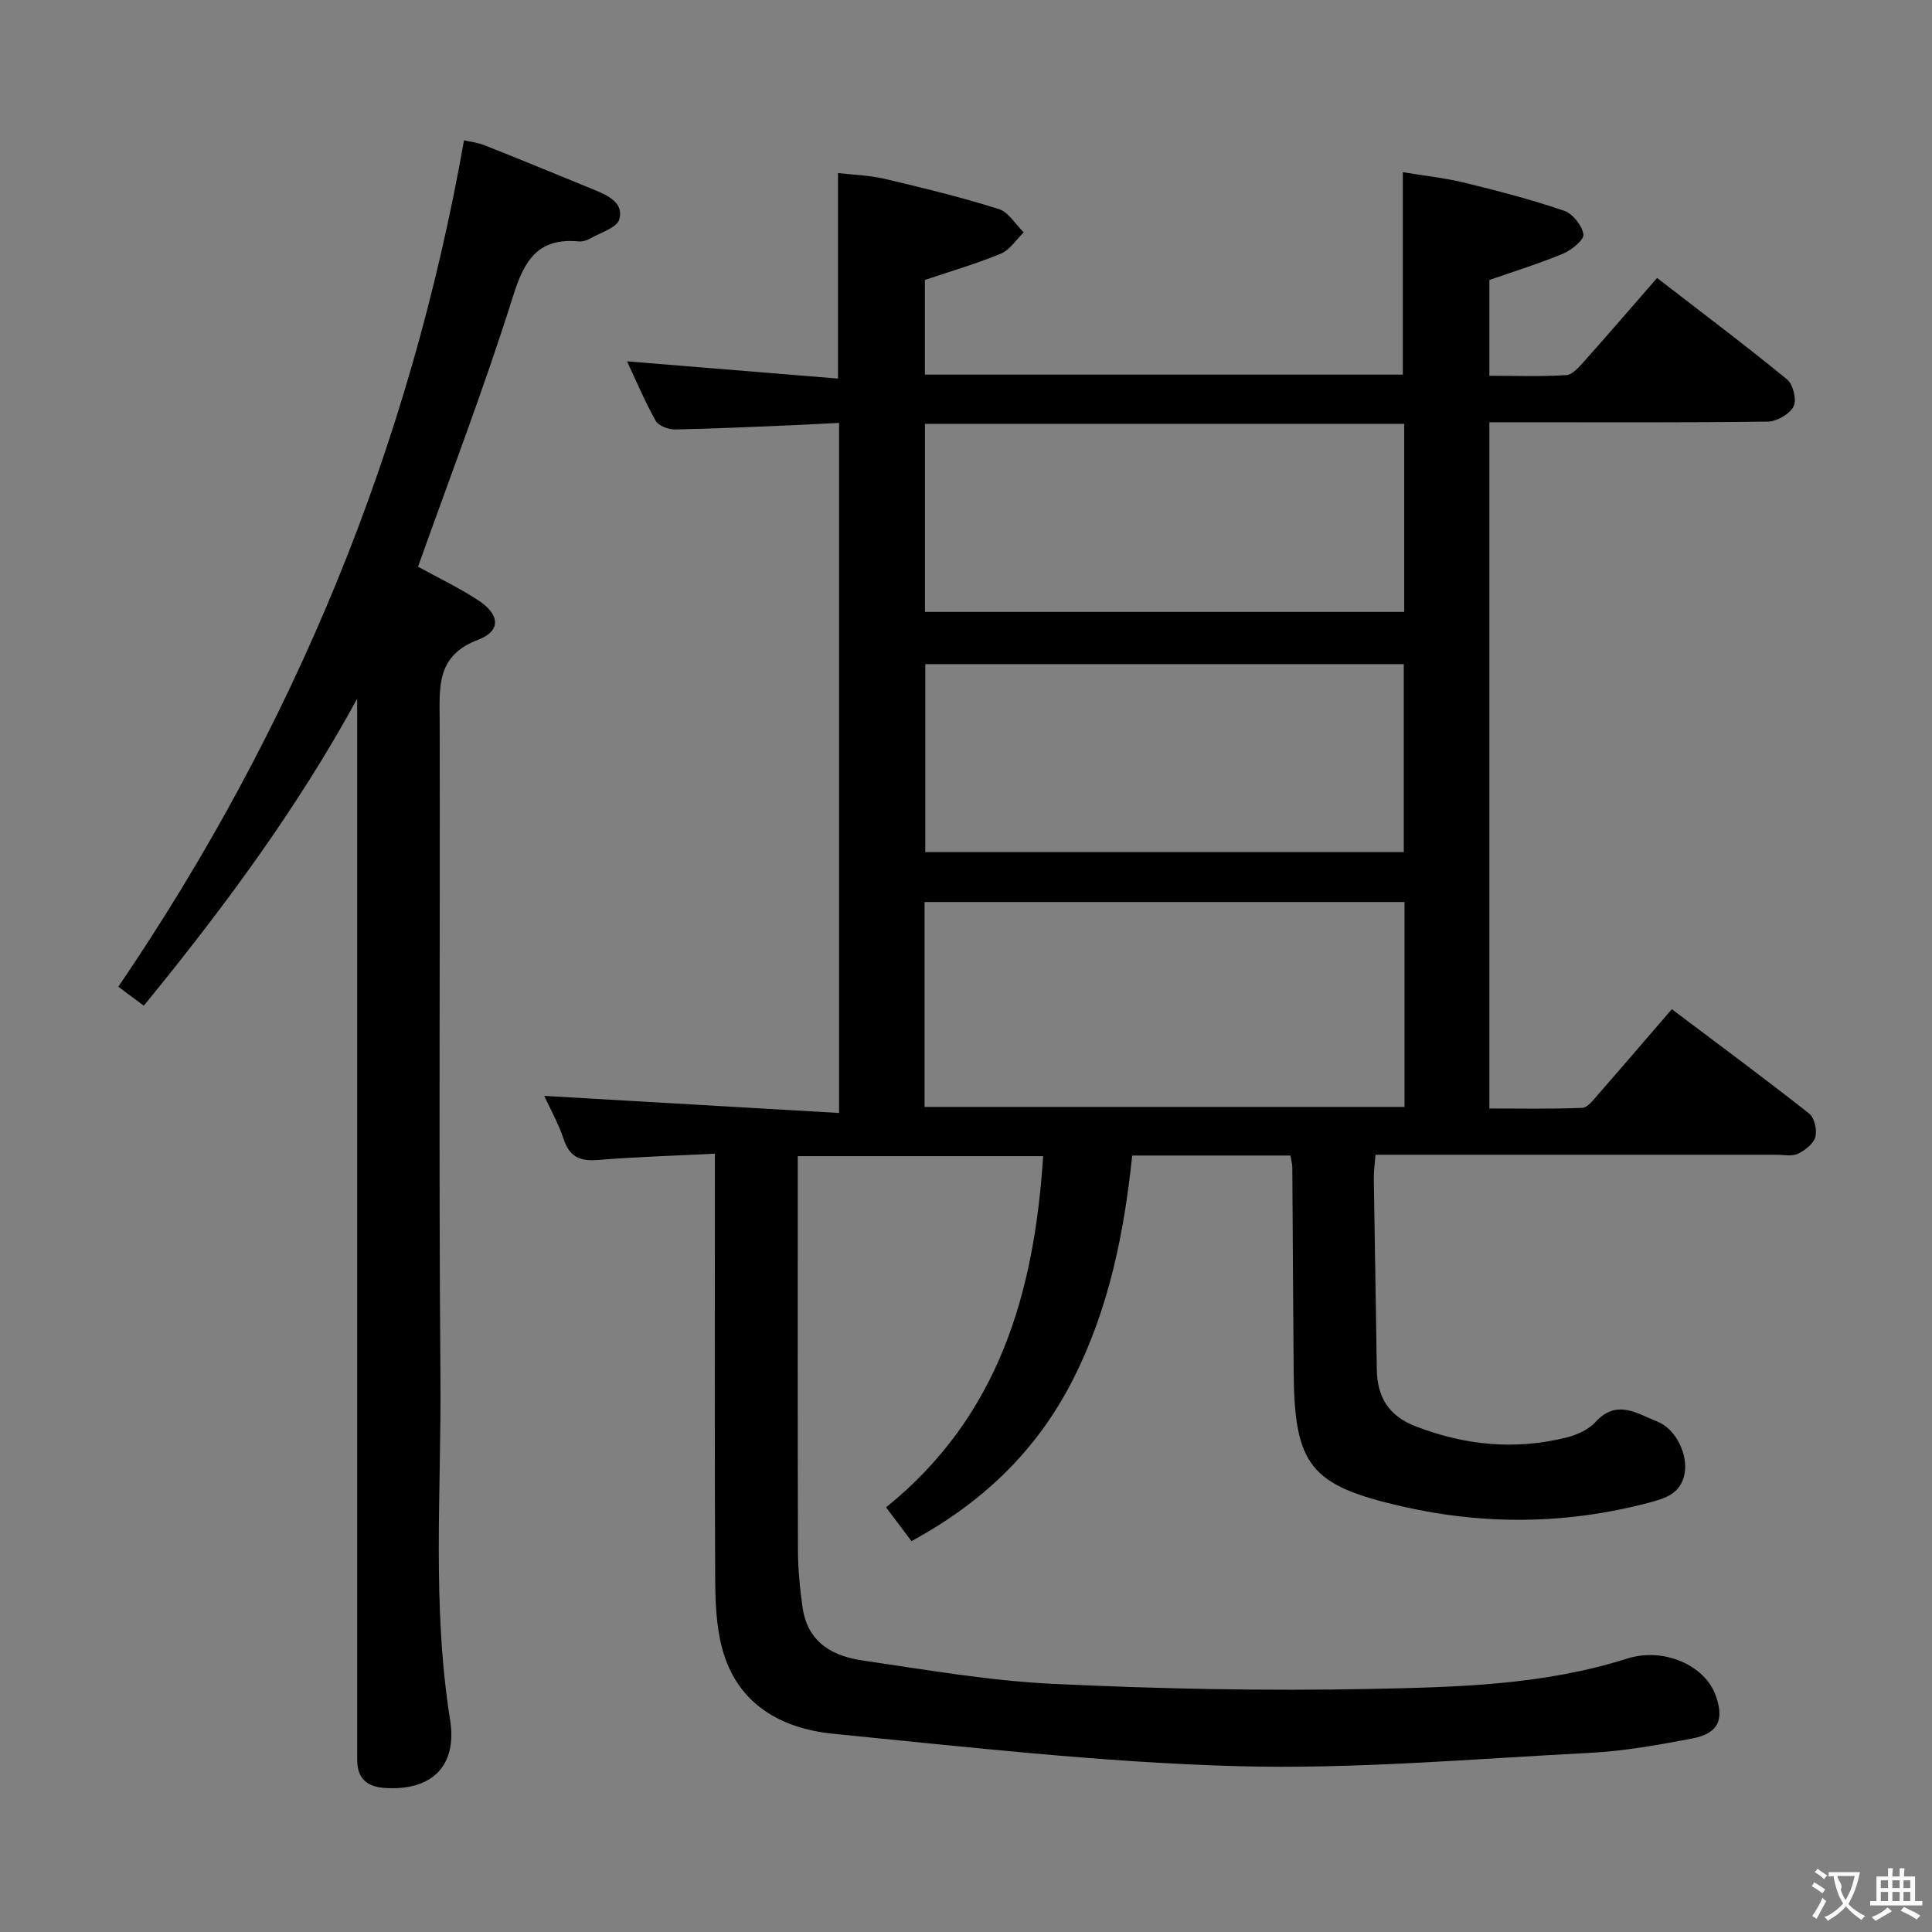 <svg enable-background="new 0 0 400 400" viewBox="0 0 400 400" xmlns="http://www.w3.org/2000/svg"><rect x="0" y="0" width="400" height="400" fill="#808080" stroke="none"/><path d="m267.18 239.24c-11.01 0-21.64 0-32.77 0-1.69 16.11-4.83 31.72-12.22 46.3-7.51 14.81-18.75 25.55-33.48 33.53-1.79-2.38-3.45-4.58-5.26-6.99 23.31-18.8 30.69-44.3 32.52-72.71-17.03 0-33.6 0-50.8 0v5.52c0 25.33-.04 50.66.04 75.99.01 3.98.39 7.98.95 11.92.88 6.16 4.82 9.88 12.45 10.99 13.14 1.91 26.3 4.22 39.52 4.84 21.94 1.04 43.95 1.49 65.91 1.04 17.71-.36 35.54-.79 52.78-6.26 7.7-2.45 16.04 1.43 18.29 7.35 1.98 5.2.72 8.13-4.73 9.17-7 1.34-14.09 2.61-21.18 2.98-24.41 1.25-48.88 3.43-73.26 2.75-27.84-.78-55.64-3.96-83.39-6.7-10.83-1.07-19.92-6.13-23.02-17.62-1.28-4.73-1.44-9.87-1.46-14.82-.13-27.16-.06-54.32-.06-81.48 0-1.79 0-3.59 0-6.18-8.39.42-16.31.65-24.2 1.3-3.7.31-5.88-.63-7.11-4.31-1.09-3.28-2.82-6.34-4.02-8.96 20.2 1.17 40.44 2.34 61.04 3.54 0-48.26 0-95.18 0-142.88-2.99.15-6.02.33-9.05.46-8.3.34-16.61.75-24.92.9-1.36.02-3.41-.74-3.99-1.78-2.26-4.02-4.05-8.29-5.94-12.32 14.7 1.2 29.14 2.38 43.68 3.57 0-14.66 0-28.24 0-42.55 3.08.36 6.5.45 9.77 1.22 7.9 1.86 15.79 3.8 23.53 6.23 2.02.64 3.45 3.17 5.15 4.83-1.56 1.51-2.86 3.62-4.72 4.4-5.02 2.09-10.27 3.6-15.74 5.45v19.6h98.95c0-13.68 0-27.36 0-41.91 4.21.7 8.58 1.16 12.82 2.19 6.92 1.68 13.83 3.5 20.56 5.79 1.78.6 3.69 3.01 4.02 4.86.19 1.09-2.39 3.25-4.12 3.98-4.86 2.05-9.93 3.6-15.36 5.5v19.83c5.39 0 10.67.2 15.92-.14 1.31-.08 2.69-1.72 3.75-2.9 4.97-5.57 9.84-11.23 15.05-17.21 9.19 7.1 18.2 13.87 26.91 21 1.26 1.03 2.04 4.26 1.35 5.6-.81 1.58-3.45 3.11-5.32 3.13-17.16.24-34.33.14-51.49.14-1.96 0-3.92 0-6.17 0v142.08c6.39 0 12.81.14 19.22-.13 1.14-.05 2.33-1.68 3.29-2.77 5.02-5.73 9.97-11.53 15.26-17.66 9.72 7.32 19.19 14.33 28.44 21.61 1.09.86 1.67 3.41 1.28 4.84-.39 1.42-2.14 2.78-3.61 3.48-1.24.59-2.94.21-4.44.21-25.66.01-51.32 0-76.99 0-1.82 0-3.65 0-6.03 0-.13 1.79-.37 3.37-.35 4.94.18 13.15.45 26.29.62 39.44.07 5.77 2.43 9.67 8.03 11.84 10.24 3.96 20.63 4.98 31.28 2.31 2.17-.54 4.56-1.64 6.02-3.24 4.38-4.79 8.67-1.65 12.72-.06 4.01 1.57 6.35 6.94 5.69 10.7-.75 4.31-4.12 5.24-7.53 6.14-17.03 4.48-34.11 4.63-51.27.67-18.62-4.3-21.99-8.39-22.15-27.66-.12-14.16-.18-28.32-.28-42.48-.01-.66-.2-1.31-.38-2.44zm23.61-52.49c-33.32 0-66.22 0-99.37 0v42.43h99.37c0-14.23 0-28.04 0-42.43zm-.15-49.25c-33.18 0-66.06 0-99.07 0v38.92h99.07c0-13.17 0-25.94 0-38.92zm-99.14-49.75v38.94h99.23c0-13.07 0-25.84 0-38.94-33.1 0-66.01 0-99.23 0z" fill="#010000"/><path d="m24.5 204.29c36.4-53.52 60.32-111.55 71.57-175.24 1.19.28 2.8.45 4.25 1.02 7.57 3.01 15.1 6.11 22.64 9.2 2.84 1.17 6.22 2.69 5.27 6.13-.49 1.76-3.91 2.76-6.06 3.99-.69.4-1.61.66-2.39.59-8.31-.76-11.18 3.77-13.52 11.22-5.9 18.8-12.98 37.23-19.71 56.13 3.88 2.14 8.35 4.28 12.46 6.95 4.47 2.91 4.79 6.35.01 8.16-8.75 3.31-8.01 9.8-7.99 16.82.11 45.32-.21 90.65.16 135.97.19 23.59-1.77 47.23 1.99 70.79 1.57 9.81-3.98 14.82-13.58 14.15-3.55-.25-5.57-1.89-5.64-5.57-.02-1.33-.01-2.67-.01-4 0-70.15 0-140.3 0-210.45 0-1.83 0-3.66 0-5.49-12.34 22.61-27.5 43.16-44.18 63.56-1.66-1.22-3.26-2.43-5.27-3.93z" fill="#010000"/><g fill="#fbfafa"><path d="m377.9 391.2c-.2.3-.4.5-.6.8-.7-.6-1.4-1-2.2-1.5.2-.3.4-.5.5-.8.6.4 1.4.8 2.3 1.5zm-1.8 6.1c-.2-.2-.5-.4-.9-.6.4-.6.8-1.2 1.2-1.9s.7-1.3.9-1.9c.3.3.5.5.8.7-.7 1.3-1.4 2.6-2 3.7zm2.2-9c-.3.3-.5.5-.6.8-.6-.6-1.3-1.1-2-1.5.3-.3.5-.5.6-.7.6.5 1.3.9 2 1.4zm.3.2v-.9h2 4.5c-.3 1.3-.6 2.5-1 3.6s-.9 2.1-1.4 3c.4.5 1 1 1.6 1.4s1.2.8 1.9 1.1c-.3.2-.5.4-.8.8-.4-.3-1-.7-1.6-1.2s-1.2-1.1-1.6-1.6c-.5.6-1.1 1.1-1.7 1.6s-1.4.9-2.1 1.4c-.1-.3-.3-.5-.7-.8.6-.2 1.2-.5 1.9-1s1.4-1.1 2-1.8c-.5-.8-.9-1.6-1.2-2.5s-.6-2-.8-3.2c-.4.1-.7.1-1 .1zm2.5 2.7c.3 1 .7 1.7 1 2.2.3-.5.6-1.1 1-2s.6-1.9.9-3h-3.2-.4c.1.9 1.3 1.8.7 2.8z"/><path d="m396.5 388.5v1.5 3.6h1.5v.9c-.4 0-1 0-1.7 0h-7.9c-.5 0-.9 0-1.2 0v-.9h1.3v-3.5c0-.7 0-1.2 0-1.6h2.4c0-.8 0-1.4 0-1.7h1c0 .3-.1.8-.1 1.7h1.5c0-.8 0-1.4 0-1.7h1c0 .3-.1.9-.1 1.7zm-8.2 9.2c-.2-.3-.5-.5-.8-.8.8-.3 1.4-.6 1.9-.9s1-.7 1.4-1.1c.3.3.6.5.9.8-1.6 1-2.8 1.6-3.4 2zm2.6-6.8v-1.6h-1.5v1.6zm0 2.7v-1.9h-1.5v1.9zm2.4-2.7v-1.6h-1.5v1.6zm0 2.7v-1.9h-1.5v1.9zm.2 2 .7-.8c.4.2.9.5 1.6.8s1.3.7 1.8 1c-.3.3-.5.5-.8.8-.4-.3-1.5-1-3.3-1.8zm2-4.7v-1.6h-1.4v1.6zm0 2.7v-1.9h-1.4v1.9z"/></g></svg>